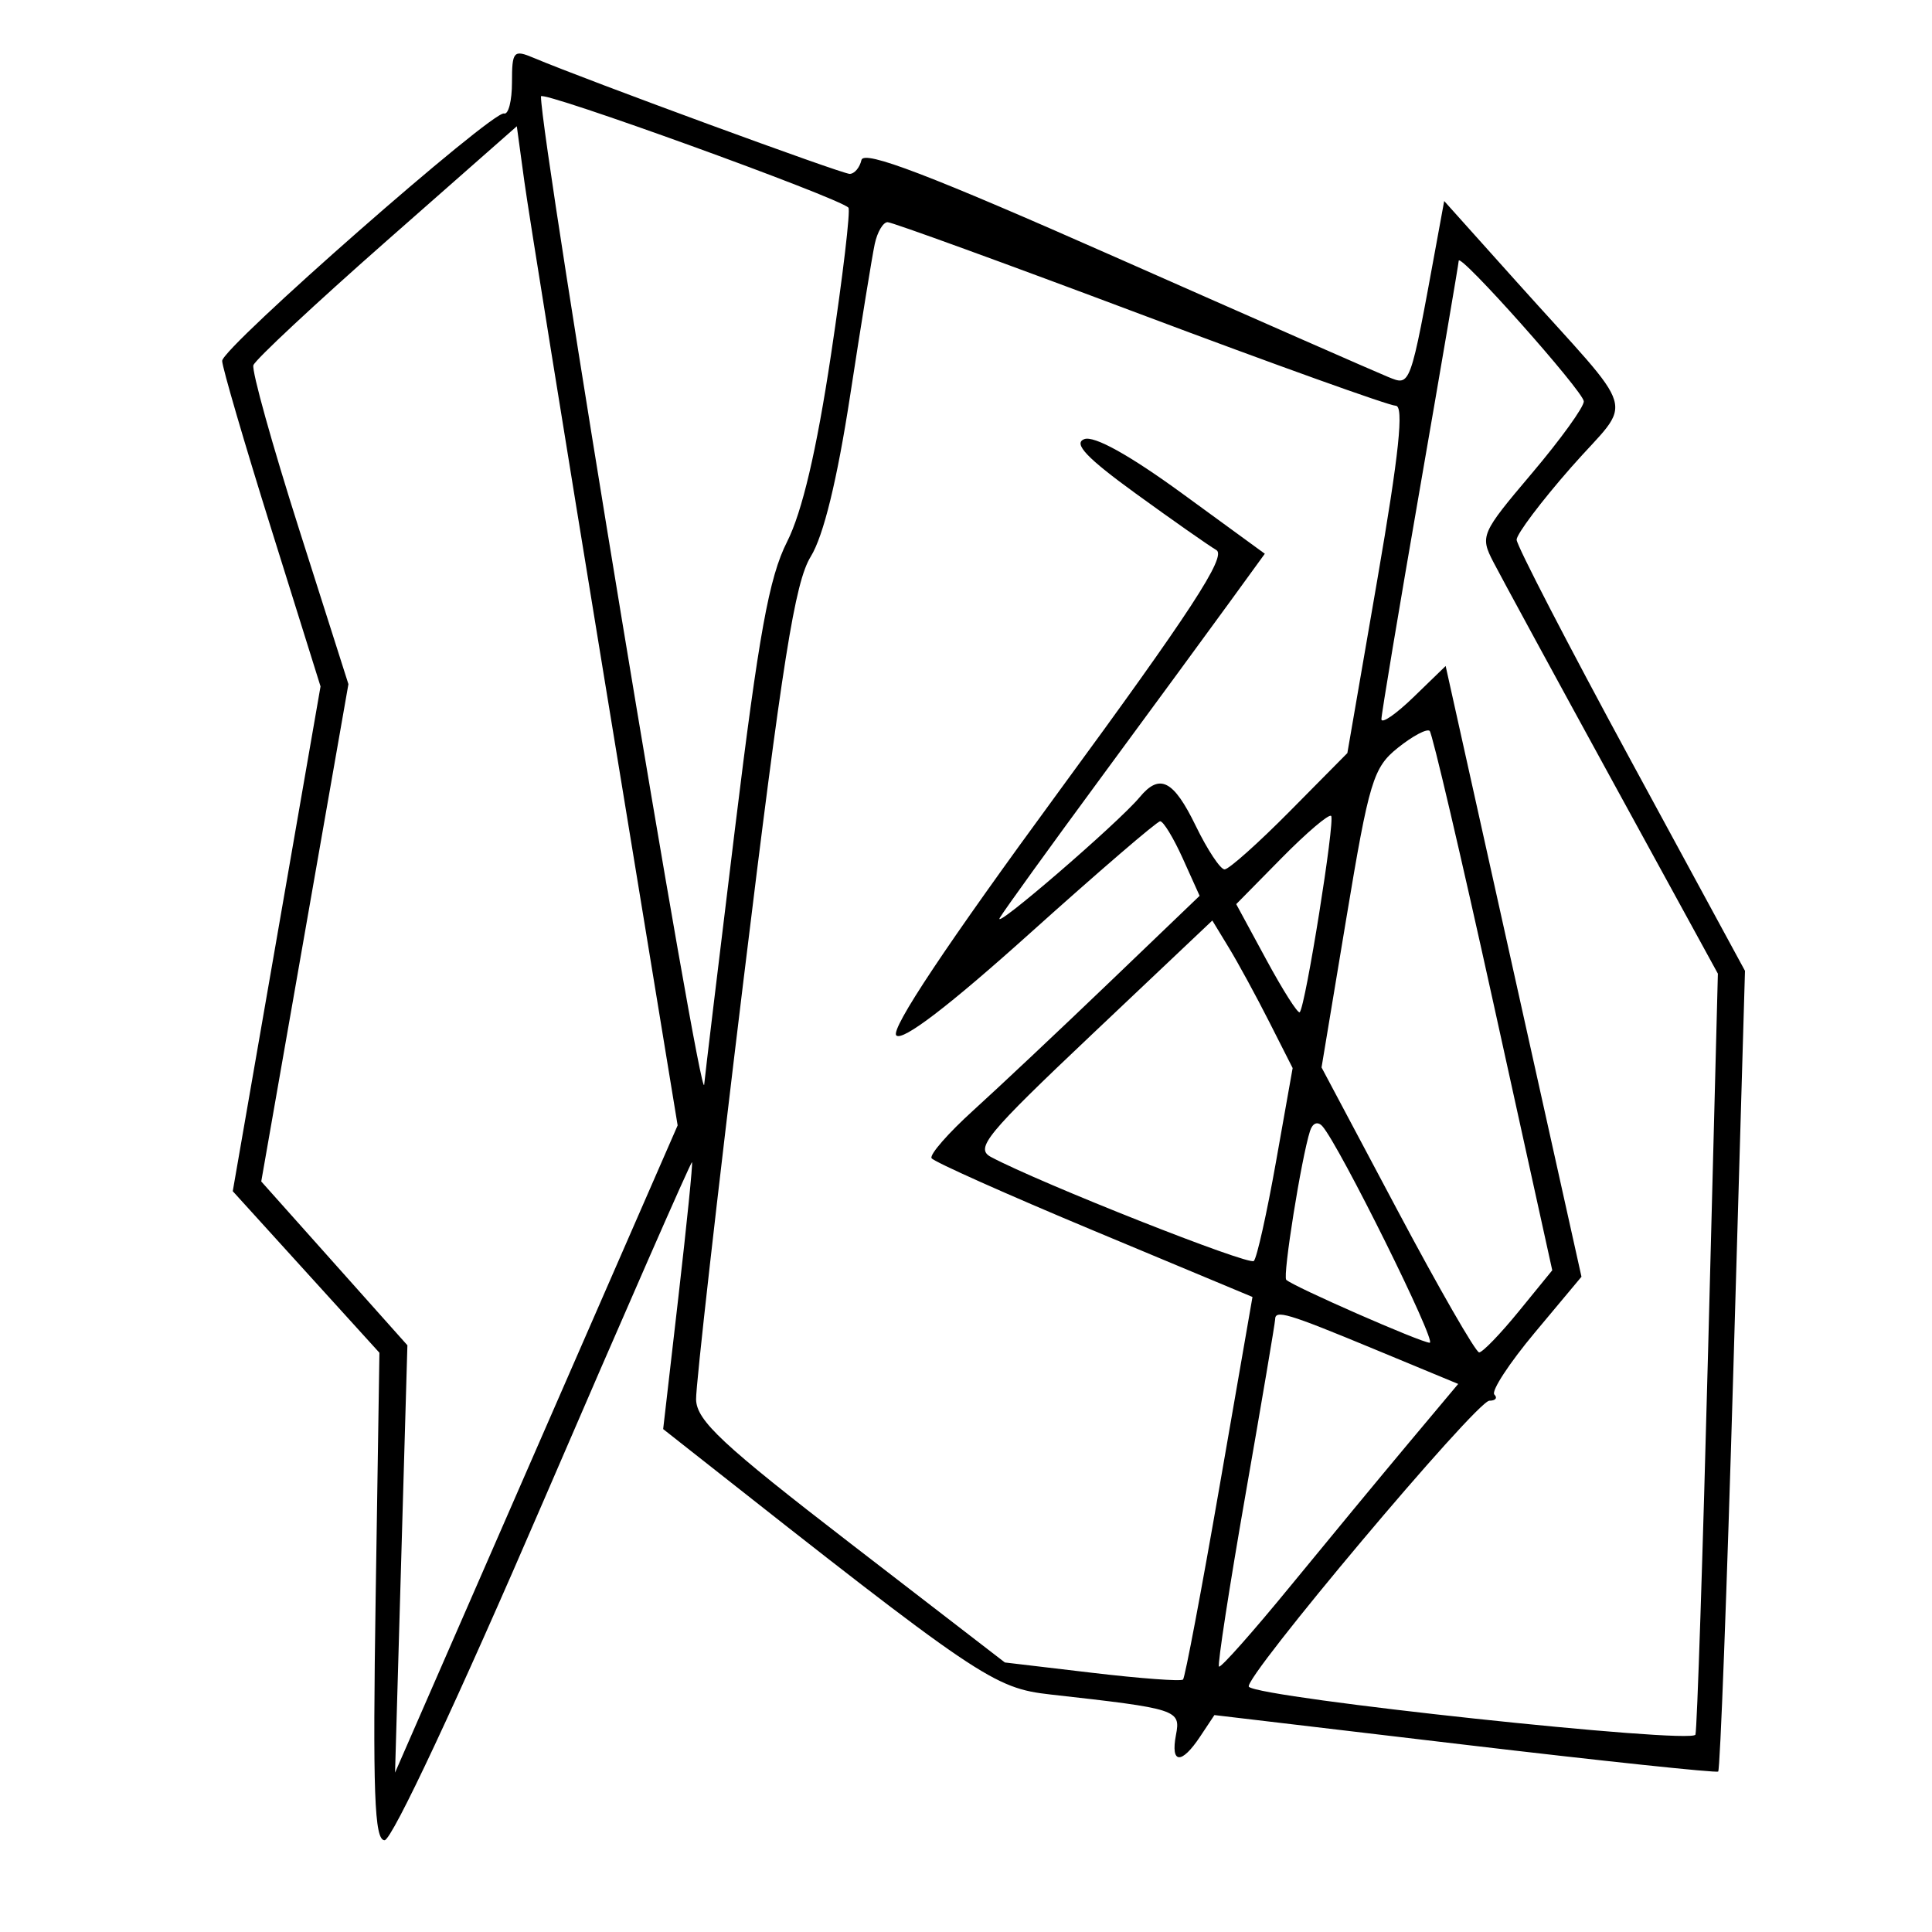 <svg xmlns="http://www.w3.org/2000/svg" width="200" height="200" viewBox="0 0 200 200" version="1.1">
	<path d="M 53 8.521 C 53 10.435, 52.630 11.887, 52.178 11.750 C 51.012 11.395, 23 35.978, 22.998 37.359 C 22.997 37.986, 25.288 45.825, 28.089 54.779 L 33.182 71.058 28.638 97.185 L 24.095 123.312 31.687 131.674 L 39.278 140.036 38.889 165.268 C 38.575 185.614, 38.754 190.500, 39.811 190.500 C 40.581 190.500, 47.389 175.963, 56.290 155.312 C 64.633 135.959, 71.538 120.209, 71.635 120.312 C 71.733 120.416, 71.101 126.673, 70.232 134.219 L 68.651 147.938 71.544 150.219 C 101.472 173.819, 102.854 174.754, 108.782 175.418 C 121.923 176.890, 122.235 176.991, 121.735 179.604 C 121.161 182.609, 122.301 182.685, 124.235 179.772 L 125.715 177.544 151.607 180.610 C 165.848 182.296, 177.665 183.546, 177.866 183.389 C 178.067 183.231, 178.773 164.517, 179.436 141.801 L 180.640 100.500 168.820 78.719 C 162.319 66.739, 157 56.458, 157 55.872 C 157 55.287, 159.537 51.917, 162.638 48.385 C 169.140 40.980, 169.896 43.555, 157.001 29.173 L 149.502 20.809 148.706 25.155 C 145.944 40.238, 146.041 39.970, 143.689 39.018 C 142.485 38.531, 129.800 32.957, 115.500 26.632 C 96.211 18.100, 89.417 15.501, 89.177 16.565 C 88.999 17.354, 88.449 18, 87.955 18 C 87.143 18, 60.687 8.287, 55.250 5.992 C 53.166 5.113, 53 5.299, 53 8.521 M 56 9.977 C 56 14.600, 72.653 115.377, 72.901 112.254 C 72.956 111.568, 74.386 99.679, 76.079 85.833 C 78.556 65.585, 79.613 59.763, 81.479 56.080 C 83.038 53.003, 84.530 46.647, 86.027 36.711 C 87.253 28.577, 88.062 21.729, 87.826 21.493 C 86.760 20.426, 56 9.297, 56 9.977 M 40.038 24.922 C 32.634 31.440, 26.421 37.238, 26.231 37.807 C 26.041 38.376, 28.177 46.037, 30.977 54.832 L 36.068 70.822 31.556 96.563 L 27.044 122.304 34.609 130.783 L 42.174 139.263 41.535 161.381 L 40.896 183.500 55.523 150 L 70.149 116.500 62.605 70.500 C 58.456 45.200, 54.710 21.928, 54.281 18.785 L 53.500 13.071 40.038 24.922 M 90.554 25.250 C 90.287 26.488, 89.143 33.540, 88.010 40.923 C 86.664 49.692, 85.250 55.477, 83.932 57.610 C 82.281 60.281, 81.013 68.272, 76.957 101.552 C 74.231 123.924, 72.026 143.415, 72.058 144.864 C 72.106 147.063, 74.761 149.539, 88.070 159.799 L 104.023 172.098 113.061 173.167 C 118.031 173.755, 122.264 174.069, 122.468 173.865 C 122.671 173.662, 124.372 164.668, 126.247 153.878 L 129.656 134.261 113.252 127.411 C 104.229 123.644, 96.662 120.263, 96.436 119.897 C 96.210 119.531, 98.157 117.301, 100.763 114.941 C 103.368 112.581, 109.704 106.620, 114.842 101.693 L 124.184 92.735 122.440 88.867 C 121.481 86.740, 120.427 85.008, 120.098 85.018 C 119.769 85.028, 113.709 90.240, 106.632 96.600 C 98.246 104.137, 93.424 107.824, 92.786 107.186 C 92.149 106.549, 97.995 97.773, 109.571 81.987 C 123.250 63.336, 127.008 57.577, 125.917 56.941 C 125.138 56.487, 121.384 53.855, 117.576 51.093 C 112.494 47.406, 111.075 45.908, 112.242 45.461 C 113.256 45.072, 116.924 47.107, 122.382 51.087 L 130.934 57.323 127.238 62.411 C 125.206 65.210, 119.237 73.350, 113.973 80.500 C 108.709 87.650, 103.999 94.175, 103.506 95 C 102.571 96.563, 115.773 85.183, 117.983 82.521 C 120.056 80.022, 121.482 80.754, 123.788 85.500 C 124.990 87.975, 126.331 90, 126.768 90 C 127.205 90, 130.244 87.291, 133.521 83.979 L 139.478 77.958 142.584 59.979 C 144.832 46.961, 145.355 42, 144.479 42 C 143.814 42, 131.898 37.725, 118 32.500 C 104.102 27.275, 92.350 23, 91.884 23 C 91.419 23, 90.820 24.012, 90.554 25.250 M 151.005 27 C 150.999 27.275, 149.196 37.850, 147 50.500 C 144.804 63.150, 143.005 73.926, 143.003 74.446 C 143.001 74.967, 144.497 73.941, 146.326 72.168 L 149.653 68.944 156.683 100.556 L 163.714 132.168 158.886 137.946 C 156.230 141.124, 154.345 144.011, 154.695 144.362 C 155.046 144.713, 154.815 145, 154.182 145 C 152.843 145, 128.555 173.888, 129.283 174.616 C 130.463 175.796, 175.217 180.588, 175.512 179.567 C 175.681 178.980, 176.273 161.016, 176.827 139.646 L 177.834 100.793 166.933 80.877 C 160.937 69.924, 155.385 59.711, 154.594 58.183 C 153.198 55.482, 153.311 55.222, 158.579 48.998 C 161.560 45.475, 163.979 42.122, 163.954 41.546 C 163.908 40.509, 151.029 26.040, 151.005 27 M 144.718 77.403 C 142.155 79.451, 141.735 80.838, 139.371 95.063 L 136.806 110.500 144.644 125.250 C 148.954 133.363, 152.769 140, 153.120 140 C 153.472 140, 155.318 138.088, 157.224 135.750 L 160.689 131.500 154.594 103.827 C 151.243 88.607, 148.275 75.935, 148 75.667 C 147.725 75.399, 146.248 76.180, 144.718 77.403 M 132.676 88.821 L 127.973 93.596 131.094 99.357 C 132.810 102.526, 134.364 104.969, 134.547 104.786 C 135.142 104.191, 138.228 84.895, 137.798 84.464 C 137.568 84.234, 135.263 86.195, 132.676 88.821 M 113.096 107.028 C 102.067 117.465, 100.904 118.877, 102.596 119.777 C 107.721 122.502, 129.297 131.037, 129.797 130.537 C 130.111 130.223, 131.143 125.601, 132.091 120.266 L 133.814 110.566 131.379 105.762 C 130.040 103.119, 128.170 99.683, 127.222 98.125 L 125.499 95.291 113.096 107.028 M 135.612 117.083 C 134.716 119.880, 132.765 132.098, 133.152 132.485 C 133.827 133.161, 147.140 139, 148.004 139 C 148.781 139, 138.624 118.514, 136.889 116.583 C 136.407 116.046, 135.877 116.254, 135.612 117.083 M 132 136.591 C 132 136.916, 130.622 145.063, 128.938 154.696 C 127.254 164.328, 126.017 172.350, 126.190 172.523 C 126.362 172.696, 129.698 168.936, 133.601 164.168 C 137.505 159.401, 143.006 152.747, 145.825 149.382 L 150.952 143.265 142.188 139.632 C 133.241 135.924, 132 135.553, 132 136.591" stroke="none" fill="black" fill-rule="evenodd"/>
</svg>